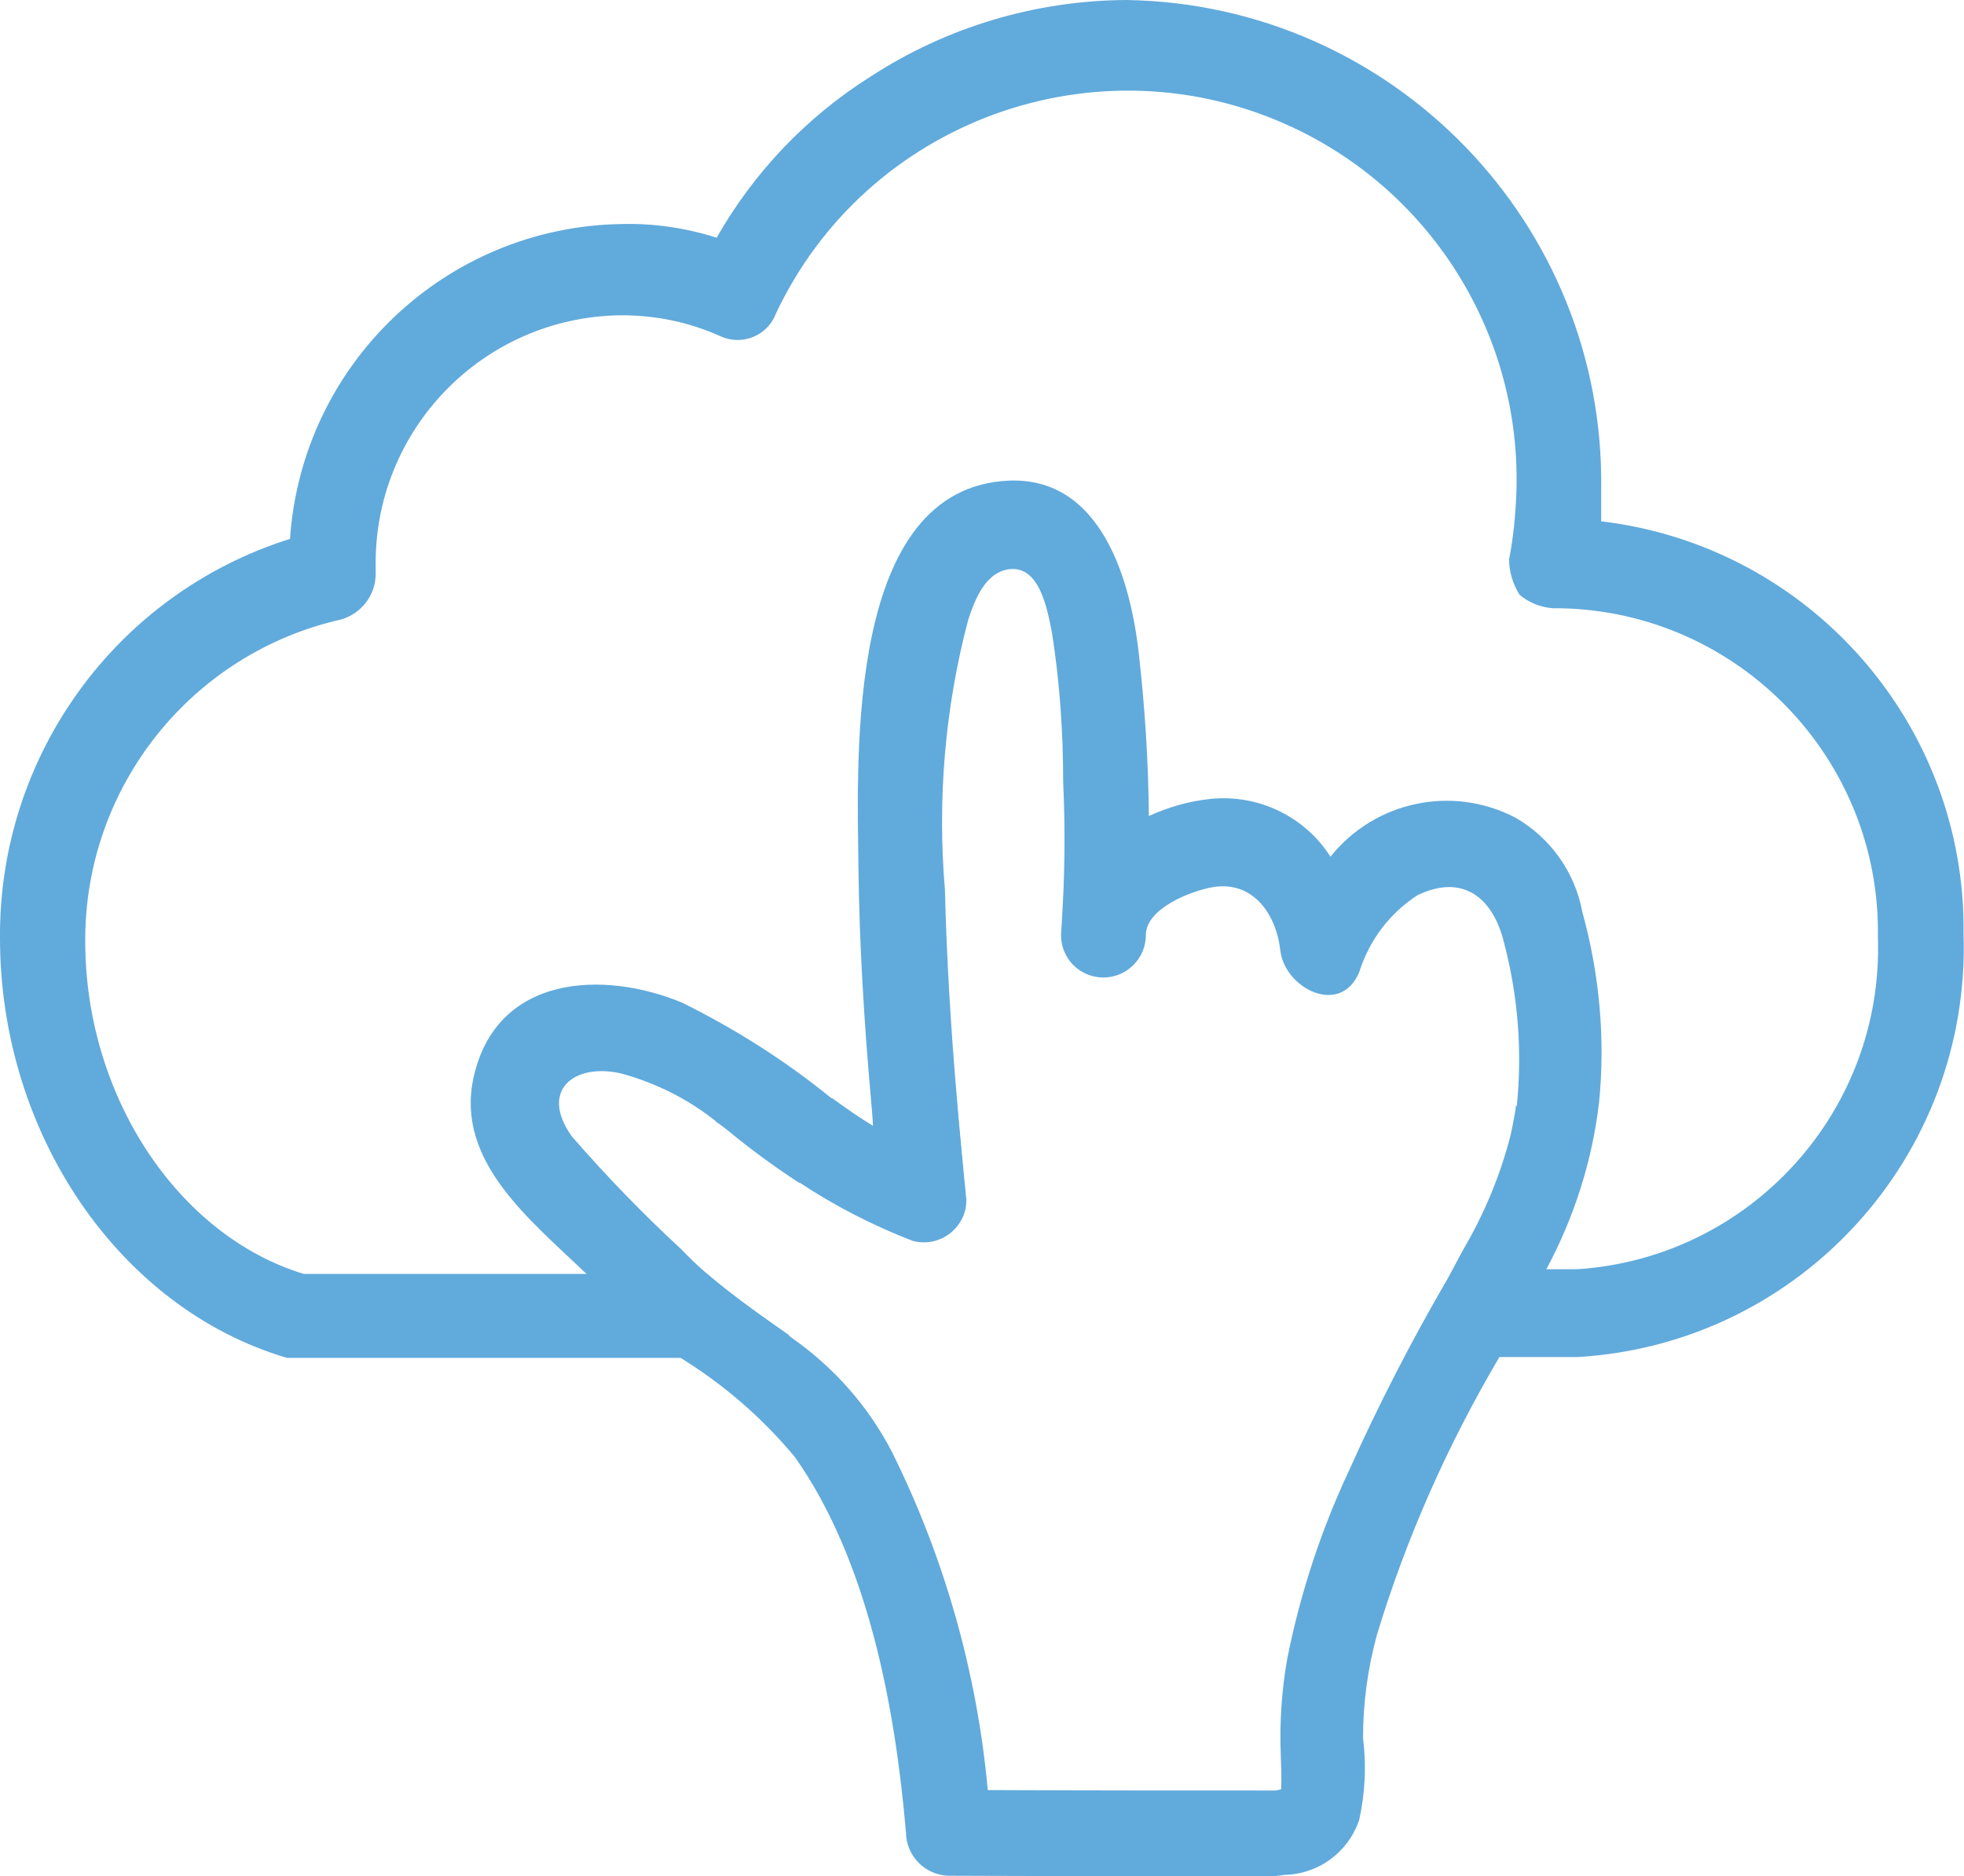 <svg xmlns="http://www.w3.org/2000/svg" xmlns:xlink="http://www.w3.org/1999/xlink" version="1.1" id="Layer_1" x="0px" y="0px" style="enable-background:new 0 0 1080 1080;" xml:space="preserve" viewBox="651.74 431.11 45.85 43.8">
<style type="text/css">
	.st0{fill:#61AADC;}
</style>
<path id="Path_2995" class="st0" d="M674.07,456.75h-1.97c0.02,0.22,0.04,0.44,0.05,0.66c-0.34-0.2-0.66-0.43-0.98-0.66h-1.82  c-0.37,0.01-0.71,0.21-0.89,0.54c0.09,0.06,0.18,0.13,0.27,0.2c0.53,0.44,1.09,0.85,1.67,1.23h3.85  C674.19,458.06,674.13,457.41,674.07,456.75 M689.12,443.28v-0.74c0.09-6.22-4.87-11.33-11.08-11.43c-2.12,0.01-4.2,0.63-5.98,1.79  c-1.49,0.94-2.72,2.23-3.59,3.76c-0.72-0.23-1.47-0.34-2.23-0.32c-4.09,0.07-7.45,3.26-7.73,7.35c-4.06,1.28-6.8,5.06-6.77,9.32  c0,4.57,2.79,8.65,6.7,9.8h10.83c0.37,0,0.71-0.21,0.89-0.53c-0.64-0.45-1.3-0.91-1.91-1.43h-9.42c-2.95-0.9-5.1-4.17-5.1-7.76  c-0.02-3.6,2.47-6.73,5.98-7.52c0.47-0.14,0.8-0.57,0.8-1.06v-0.16c-0.05-3.2,2.5-5.83,5.7-5.88c0.01,0,0.03,0,0.04,0  c0.8,0,1.58,0.16,2.31,0.49c0.48,0.22,1.05,0.01,1.27-0.47c0-0.01,0.01-0.02,0.01-0.03c2.12-4.54,7.53-6.5,12.07-4.38  c3.3,1.54,5.36,4.91,5.23,8.54c-0.02,0.52-0.07,1.04-0.17,1.55c0,0.29,0.09,0.57,0.24,0.82c0.22,0.19,0.5,0.3,0.79,0.32h0.17  c4.16,0.08,7.48,3.52,7.41,7.68c0.14,4.05-2.97,7.48-7.01,7.75h-0.96v-2.94c0-0.36-0.18-0.69-0.48-0.88  c-0.02,0.22-0.06,0.44-0.1,0.66c-0.24,0.95-0.62,1.86-1.12,2.71c-0.12,0.23-0.25,0.45-0.36,0.67v0.77c0,0.58,0.46,1.05,1.04,1.06  h1.99c5.18-0.31,9.17-4.69,9-9.88C697.64,448.02,693.99,443.86,689.12,443.28 M672.1,456.75c0.02,0.22,0.04,0.44,0.05,0.66  c-0.34-0.2-0.66-0.43-0.98-0.66h-1.82c-0.37,0.01-0.71,0.21-0.89,0.54c0.09,0.06,0.18,0.13,0.27,0.2c0.53,0.44,1.09,0.85,1.67,1.23  h3.85c-0.06-0.66-0.13-1.3-0.18-1.96L672.1,456.75z M674.07,456.75h-1.98c0.02,0.22,0.04,0.44,0.05,0.66  c-0.34-0.2-0.66-0.43-0.98-0.66h-1.82c-0.37,0.01-0.71,0.21-0.89,0.54c0.09,0.06,0.18,0.13,0.27,0.2c0.53,0.44,1.09,0.85,1.67,1.23  h3.85C674.19,458.06,674.13,457.41,674.07,456.75"/>
<path id="Path_2998" class="st0" d="M674.25,458.71h-3.85c0.83,0.55,1.71,1,2.64,1.36c0.53,0.14,1.07-0.17,1.22-0.7  c0.02-0.09,0.03-0.18,0.03-0.27C674.27,458.97,674.26,458.84,674.25,458.71 M688.68,452.4c-0.17-0.92-0.74-1.73-1.56-2.2  c-1.47-0.77-3.28-0.39-4.32,0.91c-0.6-0.94-1.68-1.46-2.79-1.35c-0.5,0.05-0.99,0.19-1.45,0.4c-0.01-1.25-0.09-2.51-0.23-3.75  c-0.19-1.76-0.88-4.16-3.03-4.08c-3.8,0.16-3.55,6.38-3.52,8.99c0.02,1.81,0.13,3.61,0.29,5.42c0.02,0.22,0.04,0.44,0.05,0.66  c-0.34-0.2-0.66-0.43-0.98-0.66c-1.07-0.87-2.24-1.61-3.47-2.22c-1.85-0.77-4.36-0.66-4.88,1.77c-0.41,1.94,1.33,3.3,2.62,4.54  c0.23,0.21,0.43,0.42,0.62,0.63c0.47,0.5,0.98,0.94,1.55,1.32c1.03,0.63,1.95,1.42,2.72,2.35c1.71,2.43,2.34,5.85,2.59,8.76  c0.01,0.55,0.44,0.99,0.99,1.01c2.51,0.01,5.02,0.01,7.53,0.01h0.07c0.02,0,0.05,0,0.07-0.01c0.05,0,0.11-0.01,0.16-0.02  c0.8-0.01,1.5-0.52,1.76-1.28c0.14-0.63,0.17-1.28,0.09-1.92c0-0.81,0.11-1.61,0.32-2.39c0.69-2.28,1.66-4.46,2.87-6.51  c0.01-0.01,0.01-0.02,0.02-0.02c0.36-0.68,0.73-1.35,1.07-2.02c0.65-1.21,1.07-2.53,1.23-3.89  C689.22,455.36,689.08,453.85,688.68,452.4 M687.01,457.59c-0.24,0.95-0.62,1.86-1.12,2.71c-0.12,0.23-0.24,0.45-0.36,0.67  c-0.85,1.46-1.62,2.96-2.31,4.5c-0.65,1.39-1.13,2.86-1.43,4.37c-0.13,0.74-0.18,1.49-0.15,2.24c0.01,0.27,0.02,0.54,0.01,0.8  c-0.03,0.01-0.08,0.02-0.13,0.03c-2.24,0-4.47,0-6.72-0.01c-0.25-2.74-1.01-5.42-2.23-7.88c-0.55-1.07-1.36-1.99-2.35-2.68  c-0.03-0.02-0.05-0.04-0.07-0.06c-0.64-0.45-1.3-0.91-1.9-1.43c-0.21-0.18-0.42-0.38-0.61-0.58c-0.9-0.83-1.75-1.71-2.55-2.63  c-0.77-1.08,0.06-1.72,1.15-1.47c0.81,0.22,1.57,0.6,2.23,1.13c0.09,0.06,0.18,0.13,0.27,0.2c0.53,0.44,1.09,0.84,1.67,1.22  c0.83,0.55,1.71,1,2.64,1.36c0.53,0.14,1.07-0.17,1.22-0.7c0.02-0.09,0.03-0.18,0.03-0.27c-0.02-0.13-0.02-0.26-0.04-0.39  c-0.06-0.66-0.13-1.3-0.18-1.96c-0.14-1.62-0.24-3.24-0.28-4.87c-0.18-2.12,0-4.25,0.54-6.3c0.16-0.49,0.4-1.11,0.95-1.19  c0.72-0.1,0.9,0.93,1.01,1.49c0.18,1.15,0.26,2.31,0.26,3.48c0.05,1.07,0.04,2.15-0.03,3.22c0,0.11-0.02,0.24-0.02,0.35  c0,0.55,0.44,0.99,0.99,0.99c0.54,0,0.99-0.44,0.99-0.99c0-0.63,1.08-1.04,1.57-1.12c0.92-0.15,1.47,0.61,1.57,1.48  c0.1,0.88,1.4,1.55,1.84,0.51c0.23-0.74,0.71-1.38,1.36-1.8c1.1-0.53,1.78,0.11,2.02,1.1c0.33,1.25,0.43,2.54,0.3,3.82  C687.09,457.15,687.06,457.37,687.01,457.59"/>
</svg>